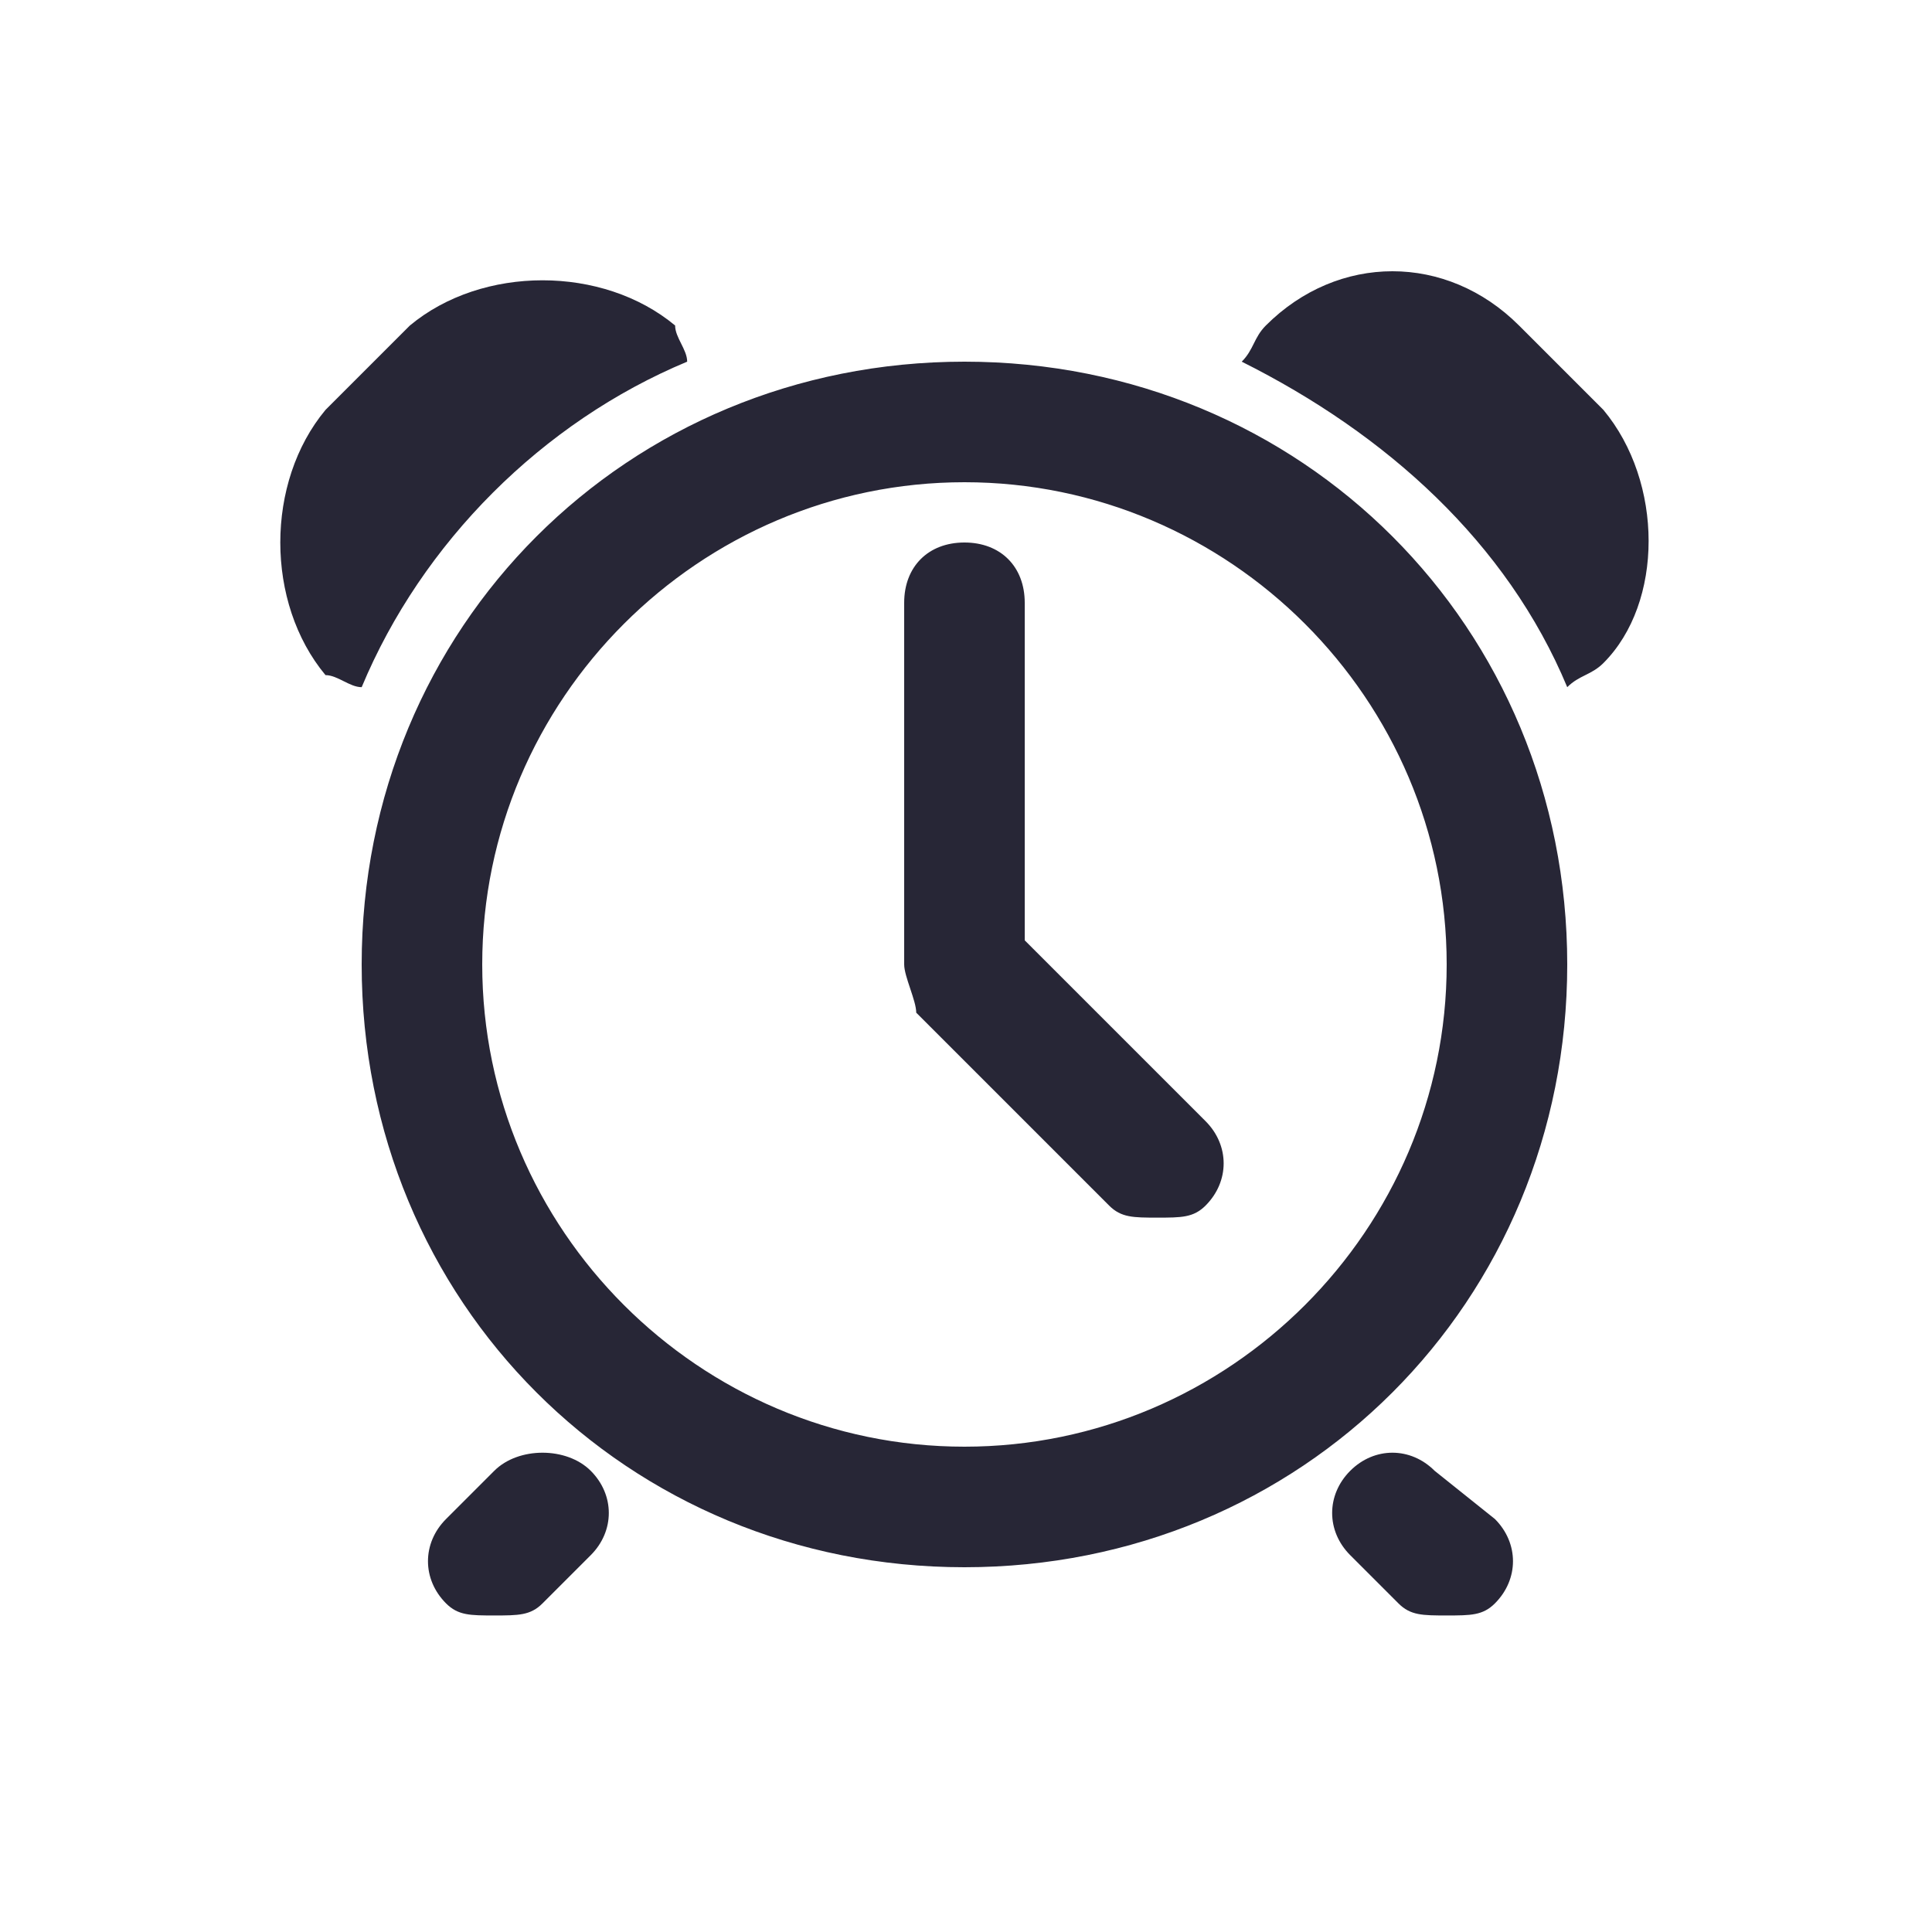 <?xml version="1.0" standalone="no"?><!DOCTYPE svg PUBLIC "-//W3C//DTD SVG 1.1//EN" "http://www.w3.org/Graphics/SVG/1.1/DTD/svg11.dtd"><svg xmlns:xlink="http://www.w3.org/1999/xlink" xmlns="http://www.w3.org/2000/svg" version="1.1" width="200" height="200" viewBox="0 0 200 200"><defs><style type="text/css"><![CDATA[
@font-face {
  font-family: "ifont";
  src: url("//at.alicdn.com/t/font_1442373896_4754455.eot?#iefix") format("embedded-opentype"), url("//at.alicdn.com/t/font_1442373896_4754455.woff") format("woff"), url("//at.alicdn.com/t/font_1442373896_4754455.ttf") format("truetype"), url("//at.alicdn.com/t/font_1442373896_4754455.svg#ifont") format("svg");
}

]]></style></defs><g class="transform-group"><g transform="scale(0.195, 0.195)"><path d="M512 192C332.8 192 192 332.8 192 512s140.8 320 320 320 320-140.8 320-320S691.2 192 512 192zM512 768c-140.8 0-256-115.2-256-256s115.2-256 256-256 256 115.2 256 256S652.8 768 512 768zM544 499.2 544 320c0-19.2-12.8-32-32-32S480 300.8 480 320l0 192c0 6.4 6.4 19.2 6.4 25.6l102.4 102.4c6.4 6.4 12.8 6.4 25.6 6.4s19.2 0 25.6-6.4c12.8-12.8 12.8-32 0-44.8L544 499.2zM364.8 192C364.8 185.6 358.4 179.2 358.4 172.8l0 0C320 140.8 256 140.8 217.6 172.8L172.8 217.6C140.8 256 140.8 320 172.8 358.4 179.2 358.4 185.6 364.8 192 364.8 224 288 288 224 364.8 192zM851.2 217.6l-44.8-44.8c-38.4-38.4-96-38.4-134.4 0-6.4 6.4-6.4 12.8-12.8 19.2 76.8 38.4 140.8 96 172.8 172.8 6.4-6.4 12.8-6.4 19.2-12.8C883.2 320 883.2 256 851.2 217.6zM262.4 780.8l-25.6 25.6c-12.8 12.8-12.8 32 0 44.8 6.4 6.4 12.8 6.4 25.6 6.4s19.2 0 25.6-6.4l25.6-25.6c12.8-12.8 12.8-32 0-44.8S275.2 768 262.4 780.8zM761.6 780.8c-12.8-12.8-32-12.8-44.8 0s-12.8 32 0 44.8l25.6 25.6c6.4 6.4 12.8 6.4 25.6 6.4s19.2 0 25.6-6.4c12.8-12.8 12.8-32 0-44.8L761.6 780.8z" fill="#272636"></path></g></g></svg>